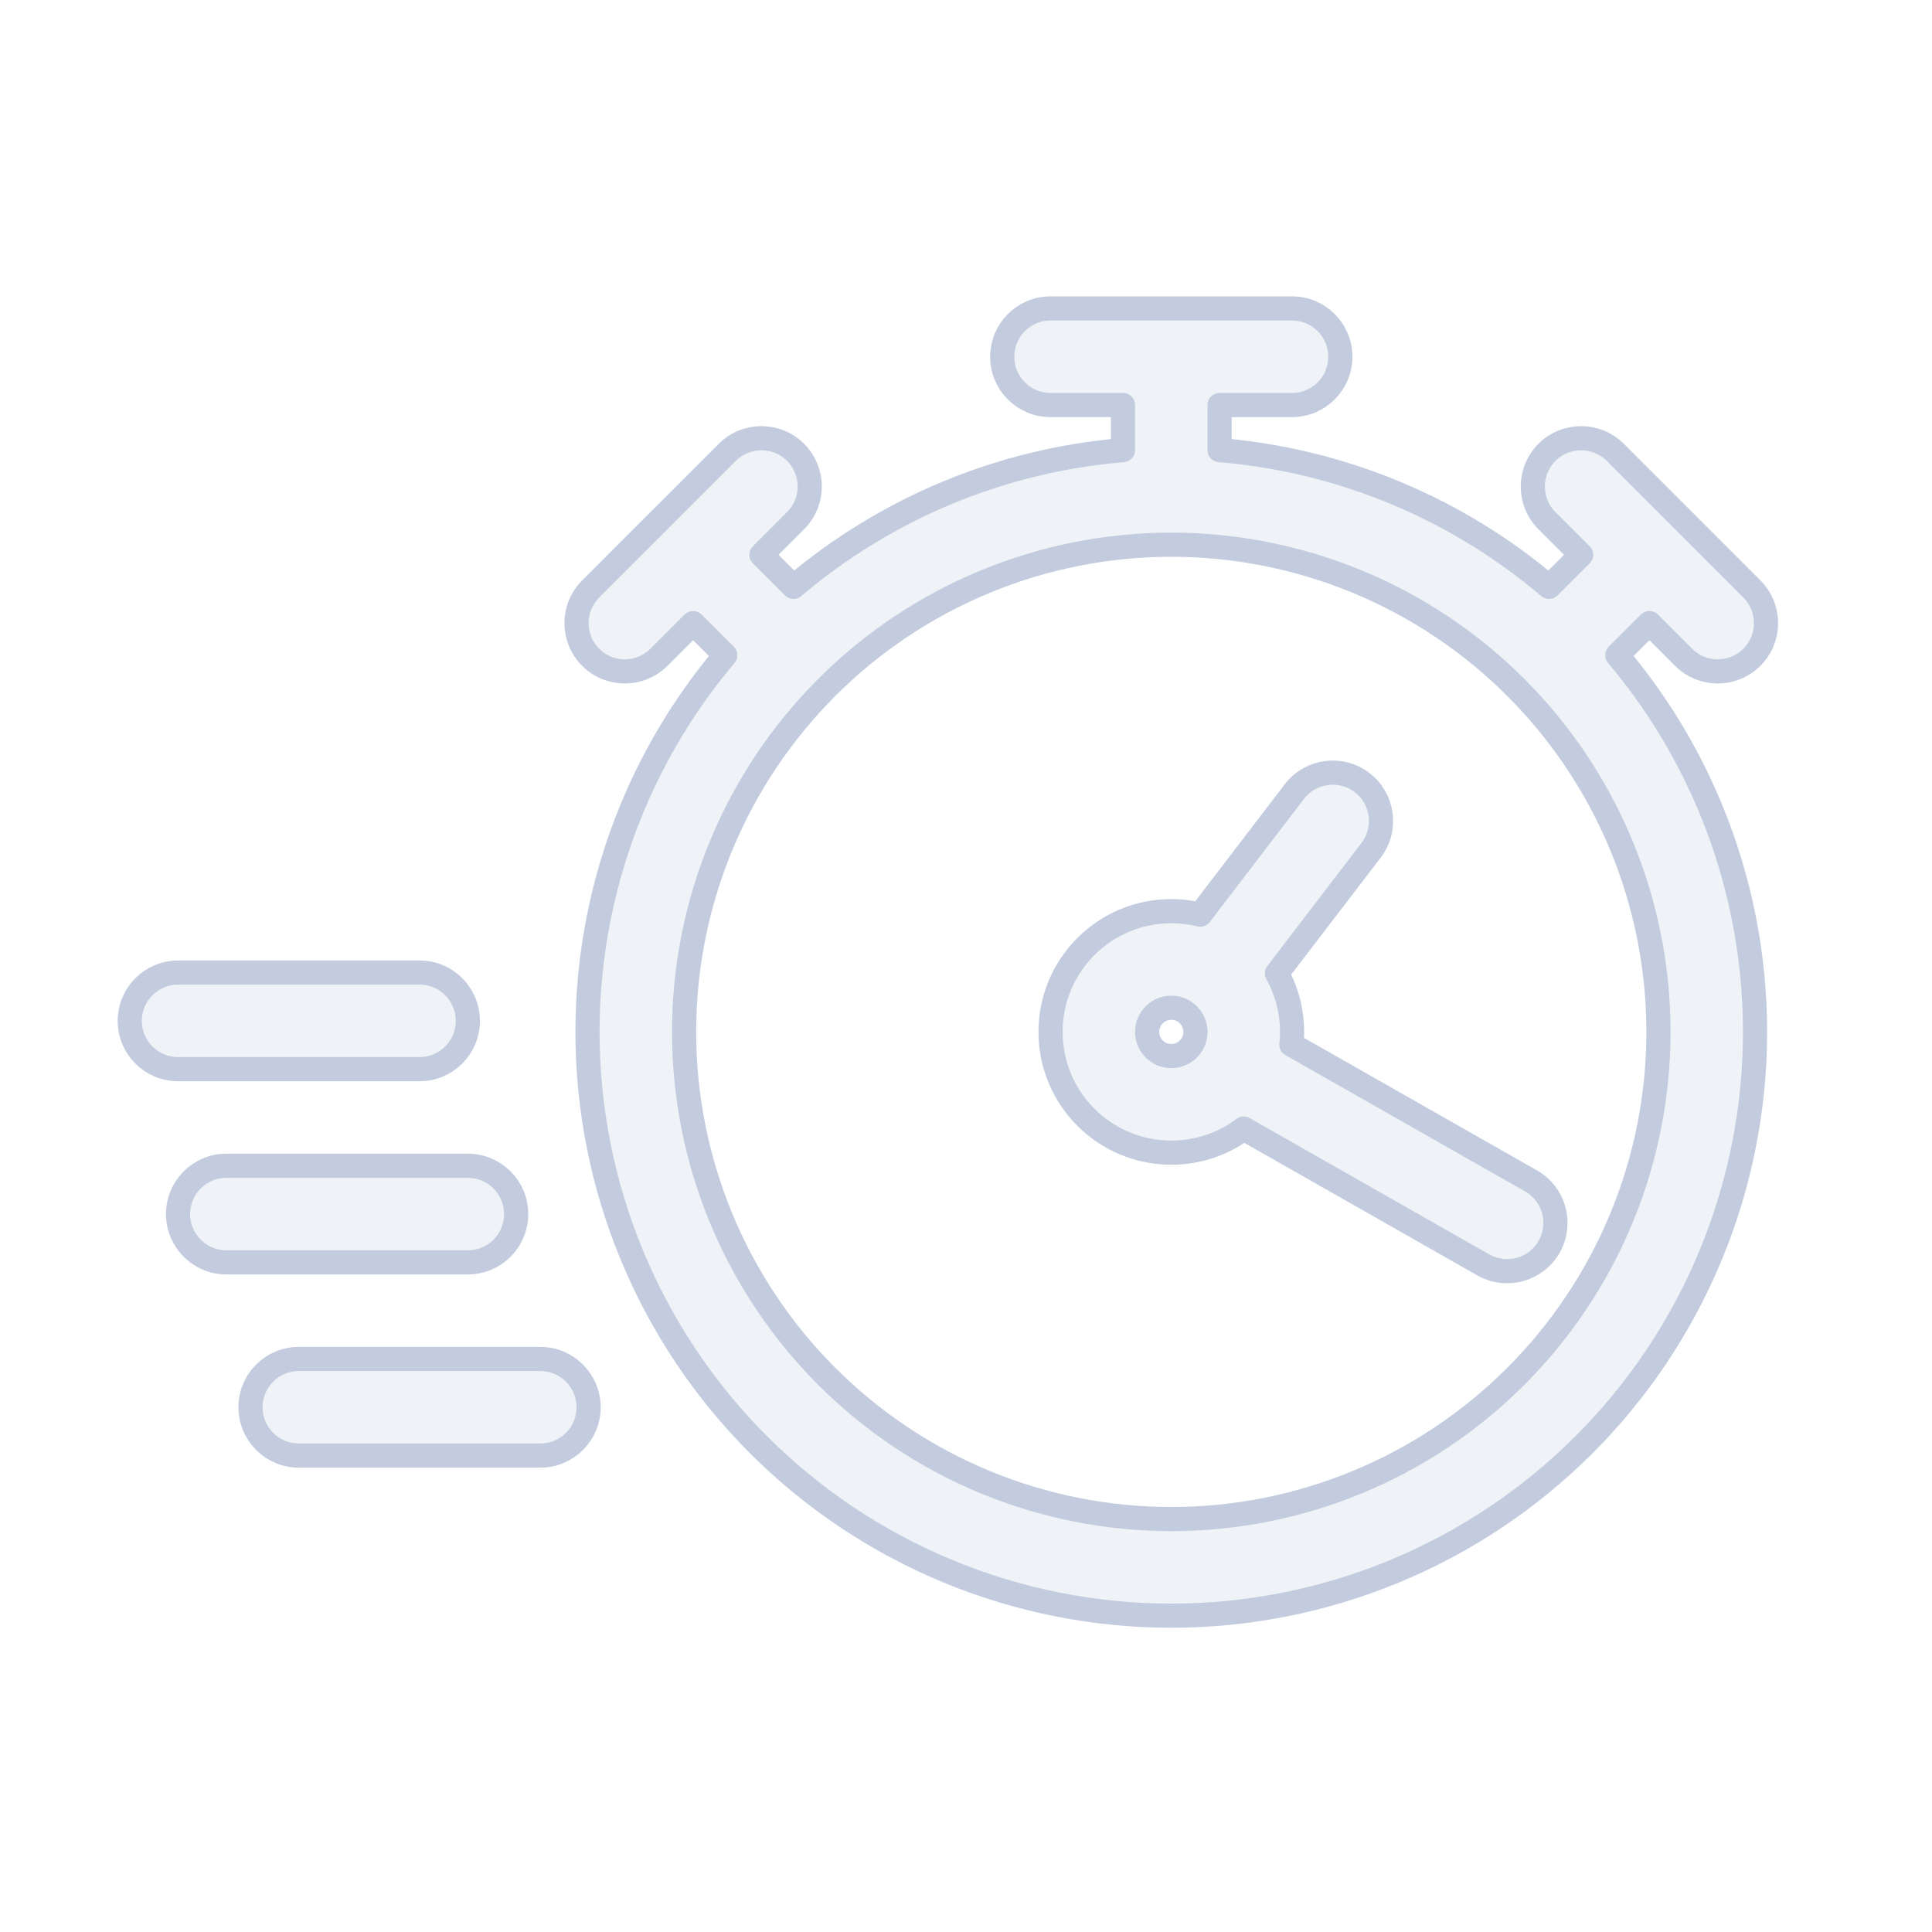 <svg width="80" height="80" viewBox="0 0 80 80" fill="none" xmlns="http://www.w3.org/2000/svg">
  <path fill-rule="evenodd" clip-rule="evenodd" d="M56.401 32.405C57.278 33.076 57.445 34.331 56.774 35.208L52.875 40.304C53.273 41.022 53.501 41.849 53.501 42.729C53.501 42.906 53.491 43.081 53.473 43.254L63.397 48.899C64.357 49.445 64.692 50.666 64.146 51.627C63.6 52.587 62.379 52.922 61.419 52.376L51.497 46.732C50.662 47.358 49.625 47.729 48.501 47.729C45.739 47.729 43.501 45.49 43.501 42.729C43.501 39.967 45.739 37.729 48.501 37.729C48.913 37.729 49.315 37.779 49.699 37.873L53.597 32.778C54.268 31.901 55.523 31.733 56.401 32.405ZM48.501 41.729C47.948 41.729 47.501 42.176 47.501 42.729C47.501 43.281 47.948 43.729 48.501 43.729C49.053 43.729 49.501 43.281 49.501 42.729C49.501 42.176 49.053 41.729 48.501 41.729Z" fill="#C2CCDE" fill-opacity="0.25" />
  <path fill-rule="evenodd" clip-rule="evenodd" d="M43.5 12.772C42.395 12.772 41.5 13.667 41.5 14.772C41.5 15.877 42.395 16.772 43.5 16.772H46.5V18.638C44.029 18.843 41.582 19.429 39.249 20.395C36.907 21.366 34.754 22.689 32.856 24.3L31.53 22.973L32.944 21.559C33.725 20.778 33.725 19.512 32.944 18.731C32.163 17.95 30.896 17.95 30.115 18.731L27.296 21.55L27.287 21.559L27.277 21.568L24.459 24.387C23.677 25.169 23.677 26.435 24.459 27.216C25.239 27.997 26.506 27.997 27.287 27.216L28.701 25.802L30.031 27.132C28.438 29.018 27.129 31.154 26.167 33.478C23.713 39.401 23.713 46.056 26.167 51.979C28.62 57.902 33.326 62.608 39.249 65.061C45.172 67.515 51.828 67.515 57.751 65.061C63.674 62.608 68.379 57.902 70.833 51.979C73.286 46.056 73.286 39.401 70.833 33.478C69.871 31.154 68.562 29.018 66.969 27.132L68.299 25.802L69.713 27.216C70.494 27.997 71.76 27.997 72.541 27.216C73.323 26.435 73.323 25.169 72.541 24.388L69.744 21.59C69.734 21.58 69.723 21.569 69.713 21.559C69.703 21.549 69.692 21.538 69.682 21.528L66.885 18.731C66.104 17.95 64.837 17.95 64.056 18.731C63.275 19.512 63.275 20.779 64.056 21.56L65.47 22.974L64.144 24.3C62.246 22.689 60.093 21.366 57.751 20.395C55.417 19.429 52.971 18.843 50.5 18.638V16.772H53.5C54.604 16.772 55.5 15.877 55.5 14.772C55.5 13.667 54.604 12.772 53.5 12.772H43.5ZM48.498 22.555C45.875 22.556 43.251 23.067 40.78 24.091C35.837 26.138 31.91 30.066 29.862 35.008C27.815 39.952 27.815 45.505 29.862 50.448C31.91 55.391 35.837 59.319 40.78 61.366C45.723 63.413 51.277 63.413 56.22 61.366C61.163 59.319 65.09 55.391 67.137 50.448C69.185 45.505 69.185 39.952 67.137 35.008C65.09 30.066 61.163 26.138 56.22 24.091C53.748 23.067 51.123 22.555 48.498 22.555Z" fill="#C2CCDE" fill-opacity="0.25" />
  <path d="M12.373 56.272C11.268 56.272 10.373 57.167 10.373 58.272C10.373 59.377 11.268 60.272 12.373 60.272H22.373C23.477 60.272 24.373 59.377 24.373 58.272C24.373 57.167 23.477 56.272 22.373 56.272H12.373Z" fill="#C2CCDE" fill-opacity="0.25" />
  <path d="M7.373 50.272C7.373 49.167 8.268 48.272 9.373 48.272H19.373C20.477 48.272 21.373 49.167 21.373 50.272C21.373 51.377 20.477 52.272 19.373 52.272H9.373C8.268 52.272 7.373 51.377 7.373 50.272Z" fill="#C2CCDE" fill-opacity="0.25" />
  <path d="M17.373 44.272C18.477 44.272 19.373 43.377 19.373 42.272C19.373 41.167 18.477 40.272 17.373 40.272H7.373C6.268 40.272 5.373 41.167 5.373 42.272C5.373 43.377 6.268 44.272 7.373 44.272H17.373Z" fill="#C2CCDE" fill-opacity="0.25" />
  <path fill-rule="evenodd" clip-rule="evenodd" d="M56.401 32.405C57.278 33.076 57.445 34.331 56.774 35.208L52.875 40.304C53.273 41.022 53.501 41.849 53.501 42.729C53.501 42.906 53.491 43.081 53.473 43.254L63.397 48.899C64.357 49.445 64.692 50.666 64.146 51.627C63.6 52.587 62.379 52.922 61.419 52.376L51.497 46.732C50.662 47.358 49.625 47.729 48.501 47.729C45.739 47.729 43.501 45.49 43.501 42.729C43.501 39.967 45.739 37.729 48.501 37.729C48.913 37.729 49.315 37.779 49.699 37.873L53.597 32.778C54.268 31.901 55.523 31.733 56.401 32.405ZM48.501 41.729C47.948 41.729 47.501 42.176 47.501 42.729C47.501 43.281 47.948 43.729 48.501 43.729C49.053 43.729 49.501 43.281 49.501 42.729C49.501 42.176 49.053 41.729 48.501 41.729Z" stroke="#C2CCDE" stroke-linecap="round" stroke-linejoin="round" />
  <path fill-rule="evenodd" clip-rule="evenodd" d="M43.5 12.772C42.395 12.772 41.5 13.667 41.5 14.772C41.5 15.877 42.395 16.772 43.5 16.772H46.5V18.638C44.029 18.843 41.582 19.429 39.249 20.395C36.907 21.366 34.754 22.689 32.856 24.3L31.53 22.973L32.944 21.559C33.725 20.778 33.725 19.512 32.944 18.731C32.163 17.95 30.896 17.95 30.115 18.731L27.296 21.55L27.287 21.559L27.277 21.568L24.459 24.387C23.677 25.169 23.677 26.435 24.459 27.216C25.239 27.997 26.506 27.997 27.287 27.216L28.701 25.802L30.031 27.132C28.438 29.018 27.129 31.154 26.167 33.478C23.713 39.401 23.713 46.056 26.167 51.979C28.62 57.902 33.326 62.608 39.249 65.061C45.172 67.515 51.828 67.515 57.751 65.061C63.674 62.608 68.379 57.902 70.833 51.979C73.286 46.056 73.286 39.401 70.833 33.478C69.871 31.154 68.562 29.018 66.969 27.132L68.299 25.802L69.713 27.216C70.494 27.997 71.76 27.997 72.541 27.216C73.323 26.435 73.323 25.169 72.541 24.388L69.744 21.59C69.734 21.58 69.723 21.569 69.713 21.559C69.703 21.549 69.692 21.538 69.682 21.528L66.885 18.731C66.104 17.95 64.837 17.95 64.056 18.731C63.275 19.512 63.275 20.779 64.056 21.56L65.47 22.974L64.144 24.3C62.246 22.689 60.093 21.366 57.751 20.395C55.417 19.429 52.971 18.843 50.5 18.638V16.772H53.5C54.604 16.772 55.5 15.877 55.5 14.772C55.5 13.667 54.604 12.772 53.5 12.772H43.5ZM48.498 22.555C45.875 22.556 43.251 23.067 40.78 24.091C35.837 26.138 31.91 30.066 29.862 35.008C27.815 39.952 27.815 45.505 29.862 50.448C31.91 55.391 35.837 59.319 40.78 61.366C45.723 63.413 51.277 63.413 56.22 61.366C61.163 59.319 65.09 55.391 67.137 50.448C69.185 45.505 69.185 39.952 67.137 35.008C65.09 30.066 61.163 26.138 56.22 24.091C53.748 23.067 51.123 22.555 48.498 22.555Z" stroke="#C2CCDE" stroke-linecap="round" stroke-linejoin="round" />
  <path d="M12.373 56.272C11.268 56.272 10.373 57.167 10.373 58.272C10.373 59.377 11.268 60.272 12.373 60.272H22.373C23.477 60.272 24.373 59.377 24.373 58.272C24.373 57.167 23.477 56.272 22.373 56.272H12.373Z" stroke="#C2CCDE" stroke-linecap="round" stroke-linejoin="round" />
  <path d="M7.373 50.272C7.373 49.167 8.268 48.272 9.373 48.272H19.373C20.477 48.272 21.373 49.167 21.373 50.272C21.373 51.377 20.477 52.272 19.373 52.272H9.373C8.268 52.272 7.373 51.377 7.373 50.272Z" stroke="#C2CCDE" stroke-linecap="round" stroke-linejoin="round" />
  <path d="M17.373 44.272C18.477 44.272 19.373 43.377 19.373 42.272C19.373 41.167 18.477 40.272 17.373 40.272H7.373C6.268 40.272 5.373 41.167 5.373 42.272C5.373 43.377 6.268 44.272 7.373 44.272H17.373Z" stroke="#C2CCDE" stroke-linecap="round" stroke-linejoin="round" />
</svg>